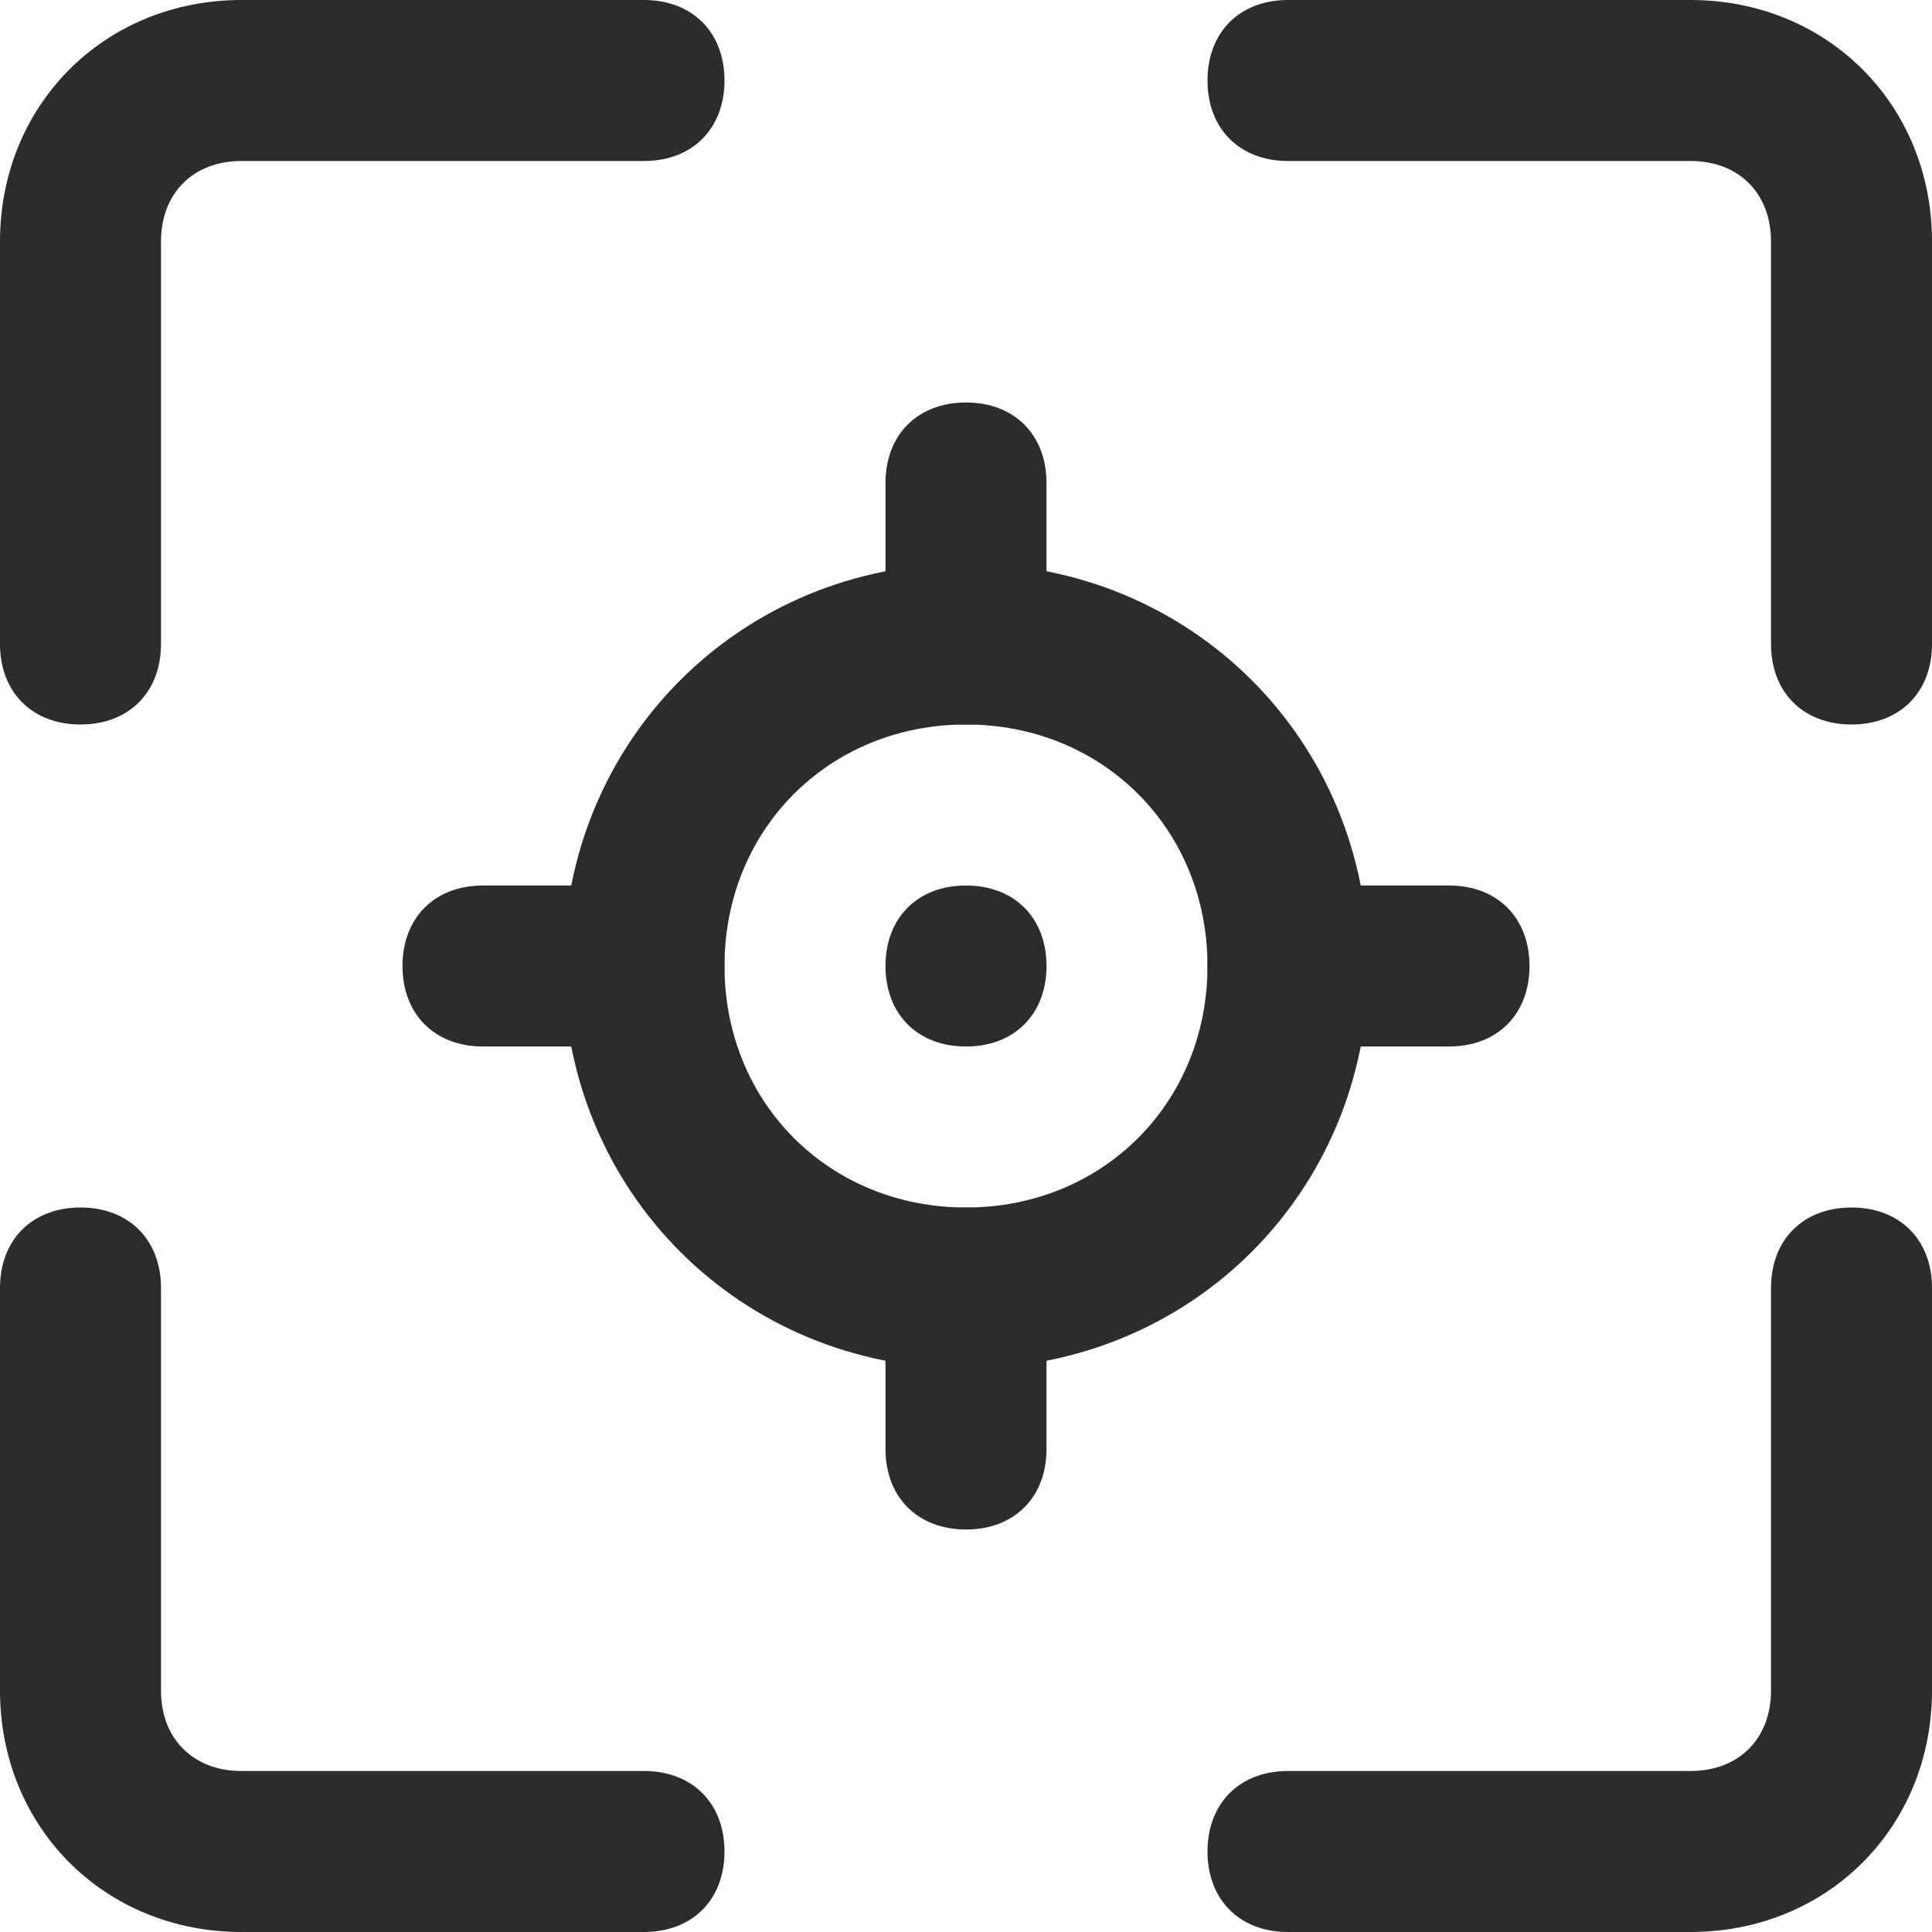 <?xml version="1.0" standalone="no"?><!DOCTYPE svg PUBLIC "-//W3C//DTD SVG 1.1//EN" "http://www.w3.org/Graphics/SVG/1.1/DTD/svg11.dtd"><svg class="icon" width="200px" height="200.00px" viewBox="0 0 1024 1024" version="1.1" xmlns="http://www.w3.org/2000/svg"><path fill="#2c2c2c" d="M128 85.333c-25.6 0-42.667 17.067-42.667 42.667v213.333c0 25.6-17.067 42.667-42.667 42.667s-42.667-17.067-42.667-42.667V128c0-72.533 55.467-128 128-128h213.333c25.6 0 42.667 17.067 42.667 42.667s-17.067 42.667-42.667 42.667H128zM896 85.333c25.6 0 42.667 17.067 42.667 42.667v213.333c0 25.6 17.067 42.667 42.667 42.667s42.667-17.067 42.667-42.667V128c0-72.533-55.467-128-128-128h-213.333c-25.6 0-42.667 17.067-42.667 42.667s17.067 42.667 42.667 42.667h213.333zM128 938.667c-25.6 0-42.667-17.067-42.667-42.667v-213.333c0-25.6-17.067-42.667-42.667-42.667s-42.667 17.067-42.667 42.667v213.333c0 72.533 55.467 128 128 128h213.333c25.6 0 42.667-17.067 42.667-42.667s-17.067-42.667-42.667-42.667H128zM896 938.667c25.6 0 42.667-17.067 42.667-42.667v-213.333c0-25.6 17.067-42.667 42.667-42.667s42.667 17.067 42.667 42.667v213.333c0 72.533-55.467 128-128 128h-213.333c-25.6 0-42.667-17.067-42.667-42.667s17.067-42.667 42.667-42.667h213.333zM512 298.667c-119.467 0-213.333 93.867-213.333 213.333s93.867 213.333 213.333 213.333 213.333-93.867 213.333-213.333-93.867-213.333-213.333-213.333z m0 341.333c-72.533 0-128-55.467-128-128s55.467-128 128-128 128 55.467 128 128-55.467 128-128 128z"  /><path fill="#2c2c2c" d="M554.667 512c0 25.6-17.067 42.667-42.667 42.667s-42.667-17.067-42.667-42.667 17.067-42.667 42.667-42.667 42.667 17.067 42.667 42.667z"  /><path fill="#2c2c2c" d="M512 213.333c25.6 0 42.667 17.067 42.667 42.667v85.333c0 25.6-17.067 42.667-42.667 42.667s-42.667-17.067-42.667-42.667V256c0-25.6 17.067-42.667 42.667-42.667zM512 640c25.6 0 42.667 17.067 42.667 42.667v85.333c0 25.6-17.067 42.667-42.667 42.667s-42.667-17.067-42.667-42.667v-85.333c0-25.6 17.067-42.667 42.667-42.667zM640 512c0-25.6 17.067-42.667 42.667-42.667h85.333c25.6 0 42.667 17.067 42.667 42.667s-17.067 42.667-42.667 42.667h-85.333c-25.6 0-42.667-17.067-42.667-42.667zM213.333 512c0-25.6 17.067-42.667 42.667-42.667h85.333c25.6 0 42.667 17.067 42.667 42.667s-17.067 42.667-42.667 42.667H256c-25.6 0-42.667-17.067-42.667-42.667z"  /></svg>